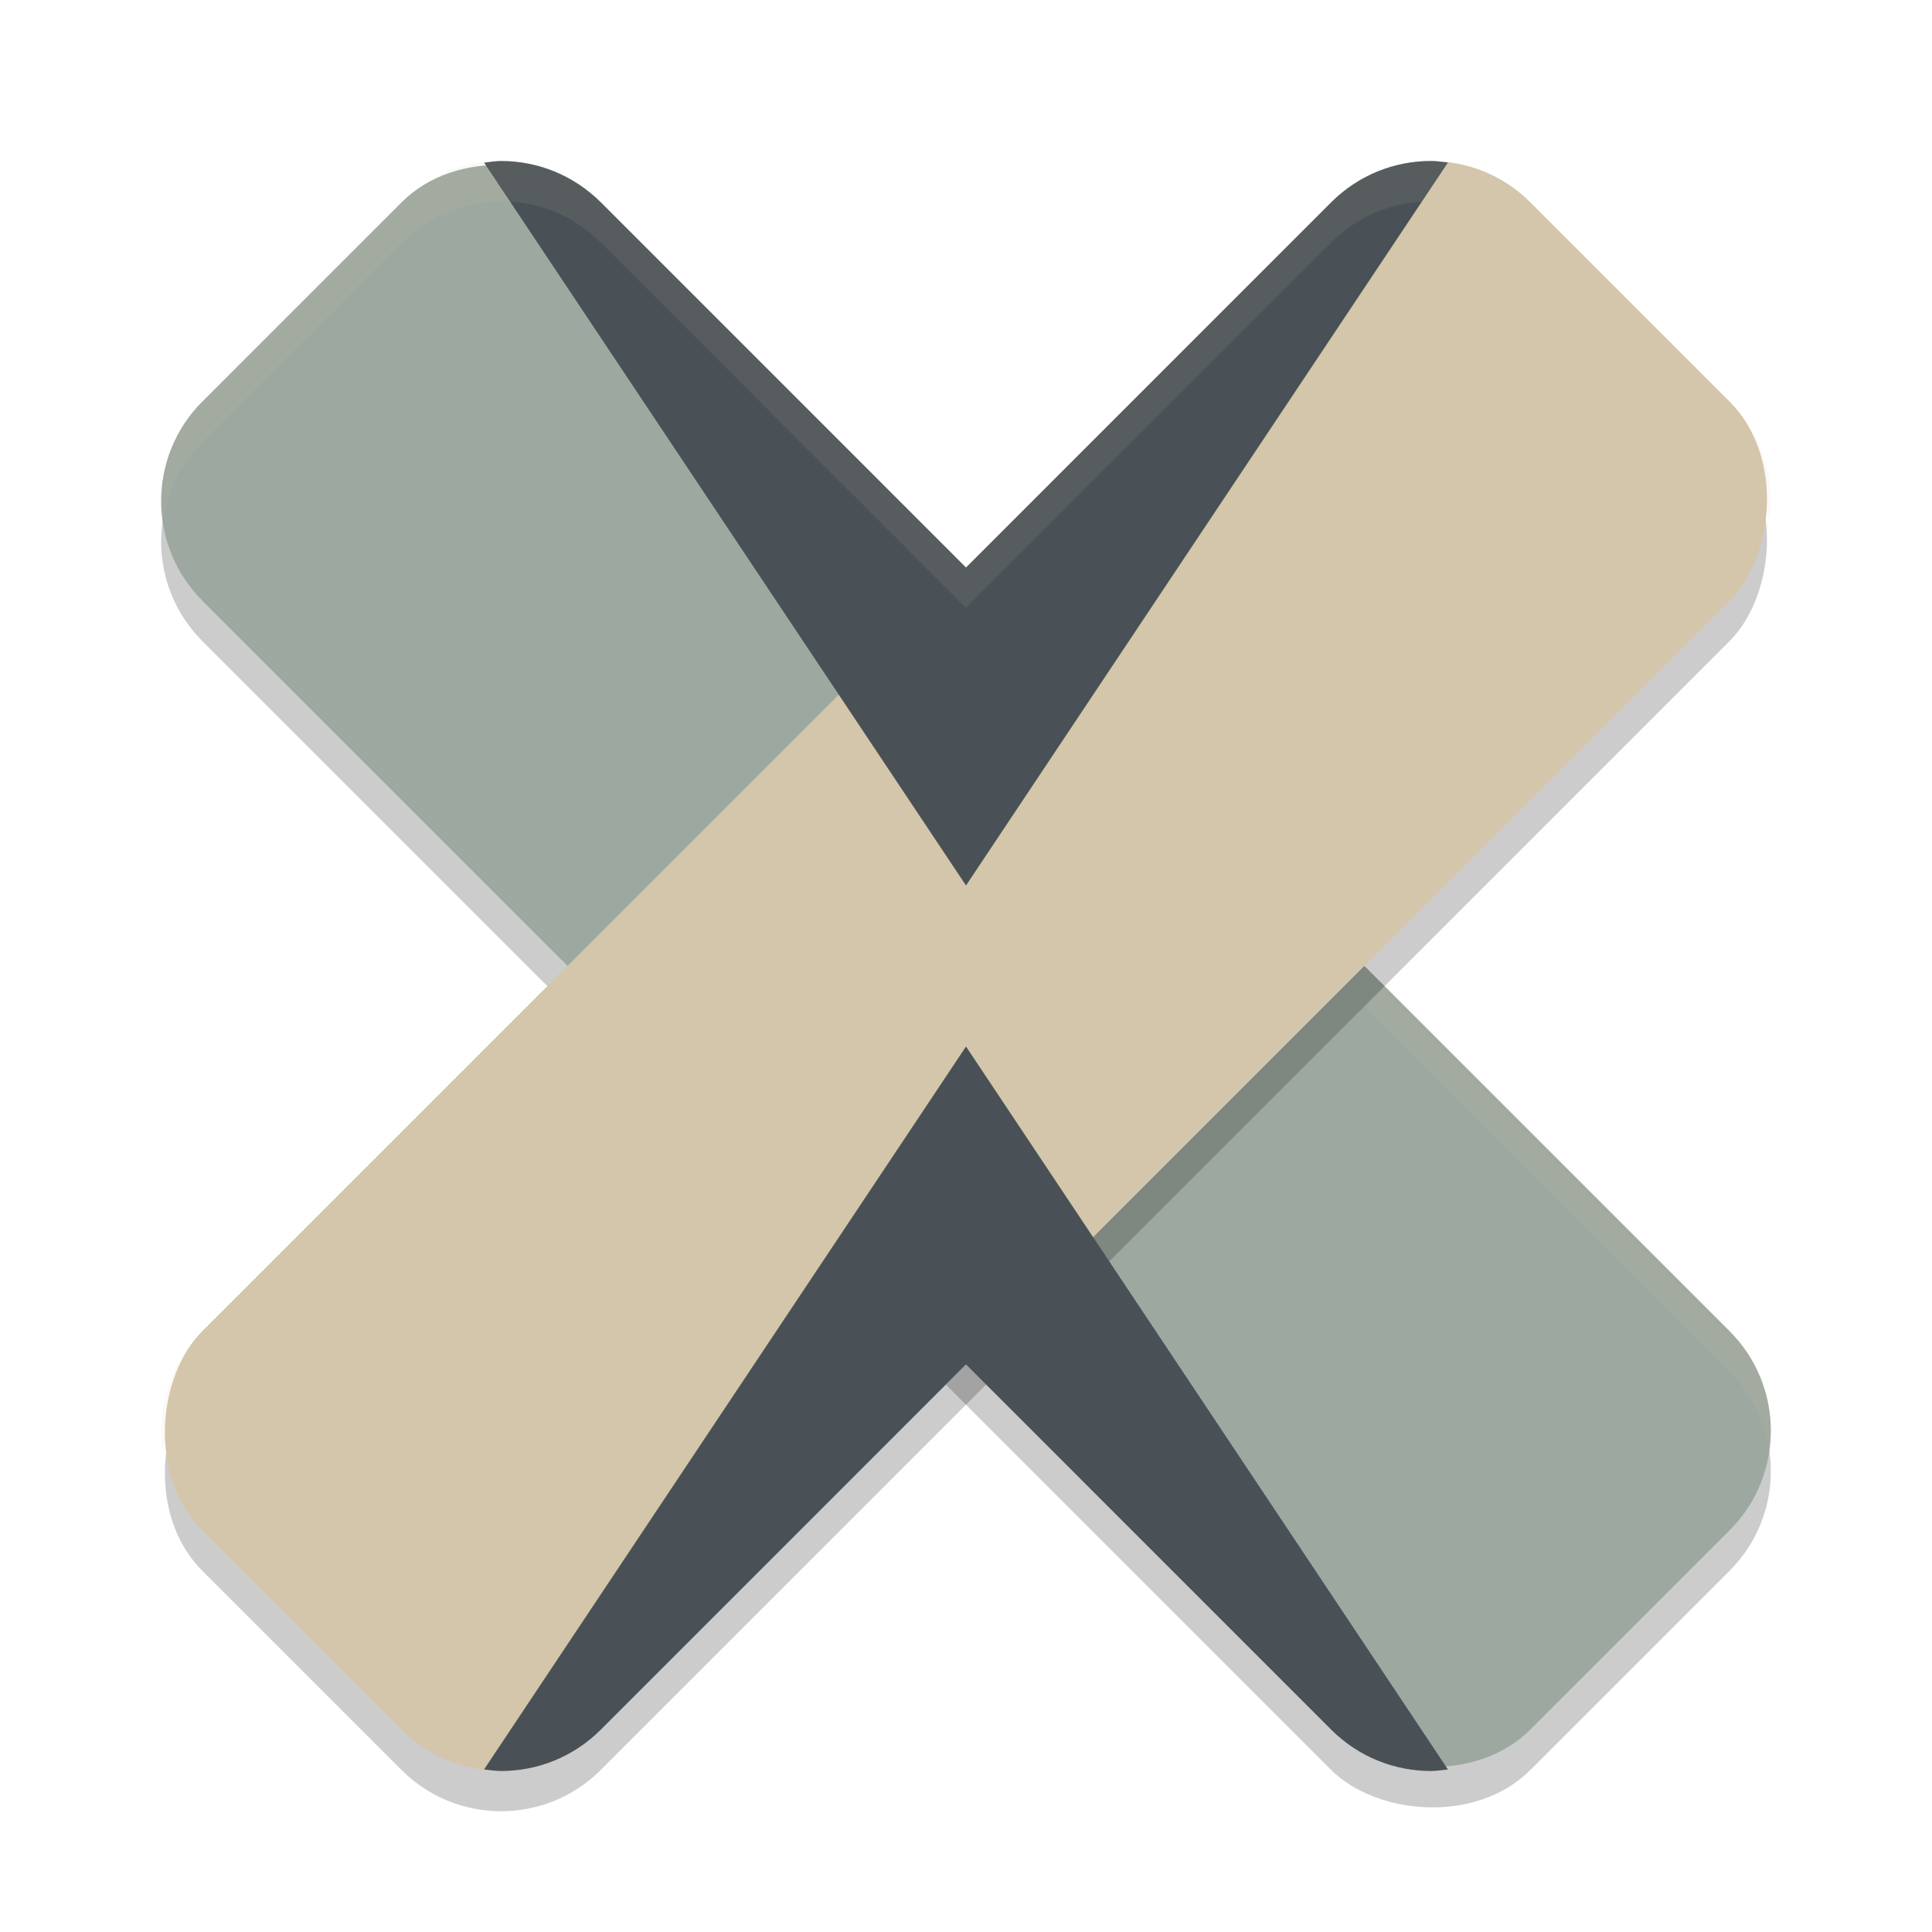 <svg xmlns="http://www.w3.org/2000/svg" width="48" height="48" version="1">
 <rect style="opacity:0.2" width="13.998" height="46.661" x="-6.29" y="-57.98" rx="3.5" ry="3.5" transform="rotate(135)"/>
 <rect style="fill:#9da9a0" width="13.998" height="46.661" x="-7" y="-57.27" rx="3.5" ry="3.5" transform="rotate(135)"/>
 <rect style="opacity:0.2" width="13.998" height="46.661" x="27.65" y="-22.62" rx="3.5" ry="3.5" transform="rotate(45)"/>
 <rect style="fill:#d3c6aa" width="13.998" height="46.661" x="26.94" y="-23.33" rx="3.5" ry="3.5" transform="rotate(45)"/>
 <path style="fill:#495156" d="M 12.451 4 C 12.309 4 12.168 4.024 12.027 4.041 L 24 22 L 35.973 4.039 C 35.832 4.022 35.691 4 35.549 4 C 34.654 4 33.76 4.342 33.074 5.027 L 24 14.102 L 14.926 5.027 C 14.24 4.342 13.346 4 12.451 4 z"/>
 <path style="fill:#495156" d="M 24 26 L 12.027 43.961 C 12.168 43.978 12.309 44 12.451 44 C 13.346 44 14.24 43.658 14.926 42.973 L 24 33.898 L 33.074 42.973 C 33.76 43.658 34.654 44 35.549 44 C 35.691 44 35.832 43.978 35.973 43.961 L 24 26 z"/>
 <path style="opacity:0.1;fill:#d3c6aa" d="M 12.451 4 C 11.557 4 10.662 4.342 9.977 5.027 L 5.027 9.977 C 4.214 10.79 3.895 11.898 4.047 12.951 C 4.151 12.23 4.47 11.534 5.027 10.977 L 9.977 6.027 C 10.662 5.342 11.557 5 12.451 5 C 13.346 5 14.24 5.342 14.926 6.027 L 24 15.102 L 33.074 6.027 C 34.445 4.656 36.653 4.656 38.023 6.027 L 42.973 10.977 C 43.53 11.534 43.849 12.23 43.953 12.951 C 44.105 11.898 43.786 10.79 42.973 9.977 L 38.023 5.027 C 36.653 3.656 34.445 3.656 33.074 5.027 L 24 14.102 L 14.926 5.027 C 14.24 4.342 13.346 4 12.451 4 z M 13.602 24.5 L 5.027 33.074 C 4.214 33.888 3.895 34.996 4.047 36.049 C 4.151 35.328 4.47 34.631 5.027 34.074 L 14.102 25 L 13.602 24.5 z M 34.398 24.5 L 33.898 25 L 42.973 34.074 C 43.53 34.631 43.849 35.328 43.953 36.049 C 44.105 34.996 43.786 33.888 42.973 33.074 L 34.398 24.5 z"/>
</svg>
